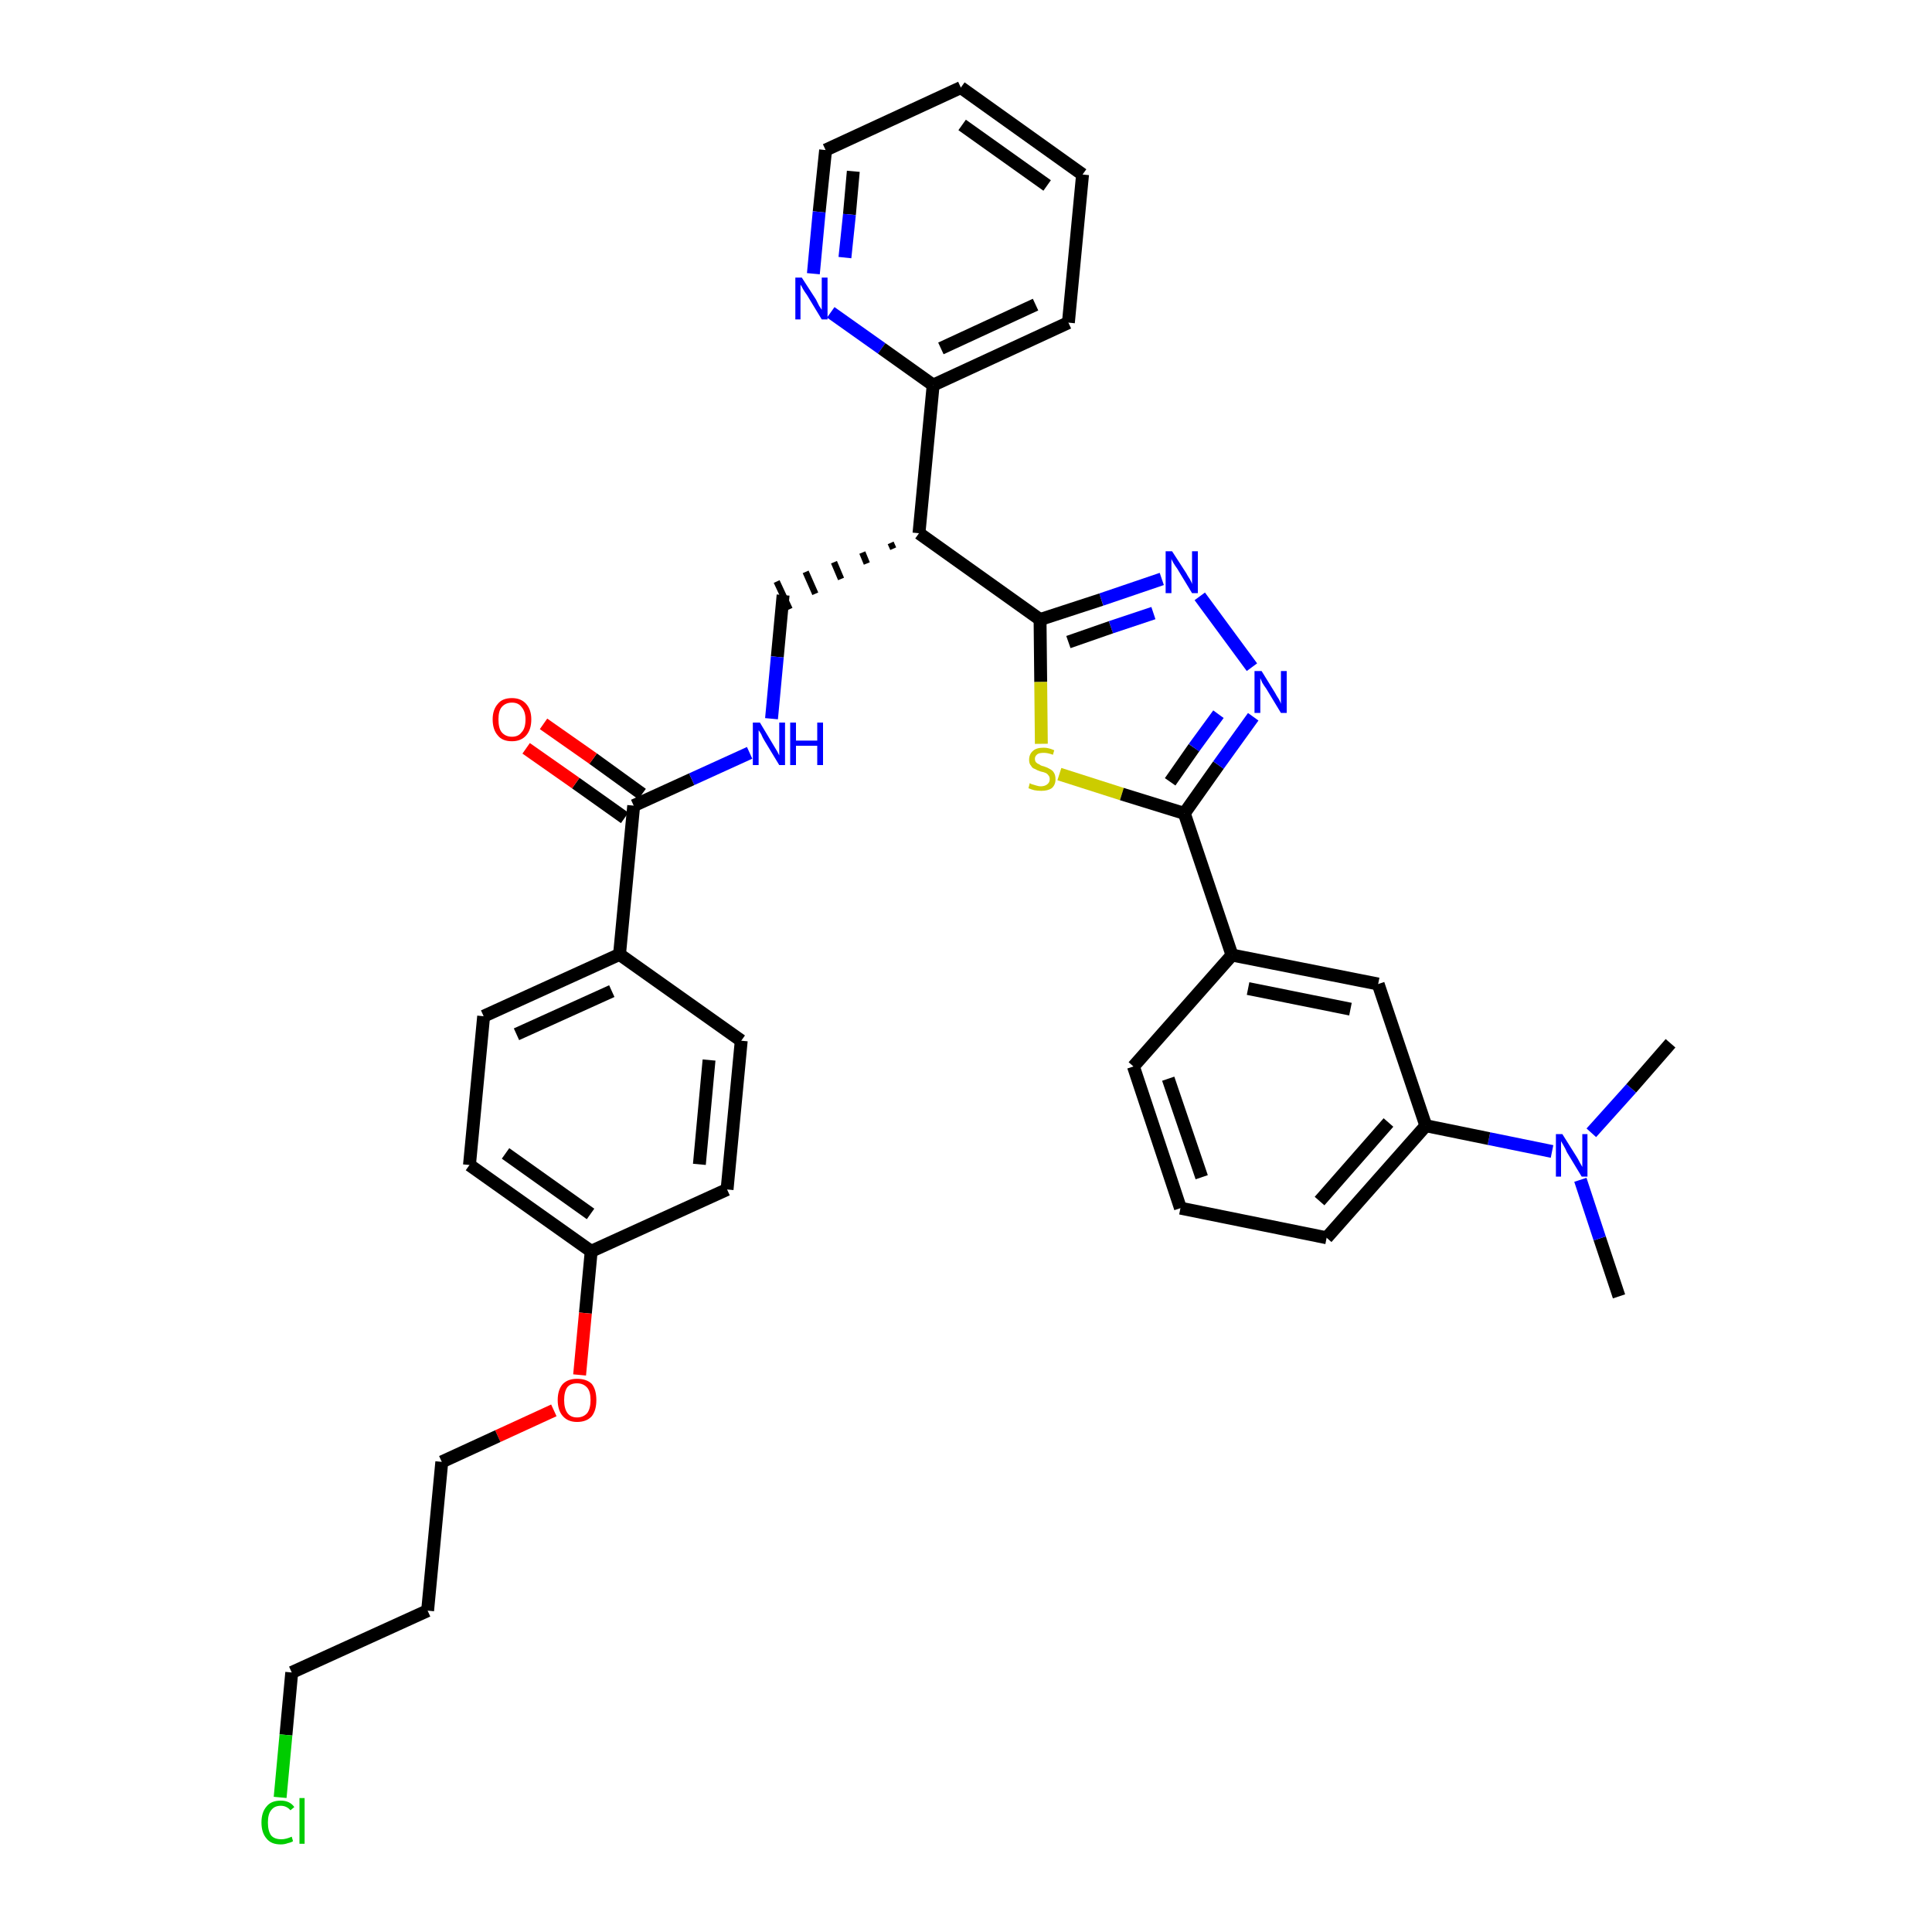 <?xml version='1.0' encoding='iso-8859-1'?>
<svg version='1.1' baseProfile='full'
              xmlns='http://www.w3.org/2000/svg'
                      xmlns:rdkit='http://www.rdkit.org/xml'
                      xmlns:xlink='http://www.w3.org/1999/xlink'
                  xml:space='preserve'
width='300px' height='300px' viewBox='0 0 300 300'>
<!-- END OF HEADER -->
<path class='bond-0 atom-0 atom-1' d='M 251.4,201.3 L 248.4,192.3' style='fill:none;fill-rule:evenodd;stroke:#000000;stroke-width:2.0px;stroke-linecap:butt;stroke-linejoin:miter;stroke-opacity:1' />
<path class='bond-0 atom-0 atom-1' d='M 248.4,192.3 L 245.4,183.2' style='fill:none;fill-rule:evenodd;stroke:#0000FF;stroke-width:2.0px;stroke-linecap:butt;stroke-linejoin:miter;stroke-opacity:1' />
<path class='bond-1 atom-1 atom-2' d='M 247.1,175.9 L 253.3,169.0' style='fill:none;fill-rule:evenodd;stroke:#0000FF;stroke-width:2.0px;stroke-linecap:butt;stroke-linejoin:miter;stroke-opacity:1' />
<path class='bond-1 atom-1 atom-2' d='M 253.3,169.0 L 259.4,162.0' style='fill:none;fill-rule:evenodd;stroke:#000000;stroke-width:2.0px;stroke-linecap:butt;stroke-linejoin:miter;stroke-opacity:1' />
<path class='bond-2 atom-1 atom-3' d='M 241.0,178.8 L 231.2,176.8' style='fill:none;fill-rule:evenodd;stroke:#0000FF;stroke-width:2.0px;stroke-linecap:butt;stroke-linejoin:miter;stroke-opacity:1' />
<path class='bond-2 atom-1 atom-3' d='M 231.2,176.8 L 221.4,174.8' style='fill:none;fill-rule:evenodd;stroke:#000000;stroke-width:2.0px;stroke-linecap:butt;stroke-linejoin:miter;stroke-opacity:1' />
<path class='bond-3 atom-3 atom-4' d='M 221.4,174.8 L 206.0,192.2' style='fill:none;fill-rule:evenodd;stroke:#000000;stroke-width:2.0px;stroke-linecap:butt;stroke-linejoin:miter;stroke-opacity:1' />
<path class='bond-3 atom-3 atom-4' d='M 215.6,174.3 L 204.9,186.5' style='fill:none;fill-rule:evenodd;stroke:#000000;stroke-width:2.0px;stroke-linecap:butt;stroke-linejoin:miter;stroke-opacity:1' />
<path class='bond-35 atom-35 atom-3' d='M 214.0,152.8 L 221.4,174.8' style='fill:none;fill-rule:evenodd;stroke:#000000;stroke-width:2.0px;stroke-linecap:butt;stroke-linejoin:miter;stroke-opacity:1' />
<path class='bond-4 atom-4 atom-5' d='M 206.0,192.2 L 183.3,187.6' style='fill:none;fill-rule:evenodd;stroke:#000000;stroke-width:2.0px;stroke-linecap:butt;stroke-linejoin:miter;stroke-opacity:1' />
<path class='bond-5 atom-5 atom-6' d='M 183.3,187.6 L 176.0,165.6' style='fill:none;fill-rule:evenodd;stroke:#000000;stroke-width:2.0px;stroke-linecap:butt;stroke-linejoin:miter;stroke-opacity:1' />
<path class='bond-5 atom-5 atom-6' d='M 186.6,182.8 L 181.4,167.5' style='fill:none;fill-rule:evenodd;stroke:#000000;stroke-width:2.0px;stroke-linecap:butt;stroke-linejoin:miter;stroke-opacity:1' />
<path class='bond-6 atom-6 atom-7' d='M 176.0,165.6 L 191.3,148.3' style='fill:none;fill-rule:evenodd;stroke:#000000;stroke-width:2.0px;stroke-linecap:butt;stroke-linejoin:miter;stroke-opacity:1' />
<path class='bond-7 atom-7 atom-8' d='M 191.3,148.3 L 183.9,126.3' style='fill:none;fill-rule:evenodd;stroke:#000000;stroke-width:2.0px;stroke-linecap:butt;stroke-linejoin:miter;stroke-opacity:1' />
<path class='bond-34 atom-7 atom-35' d='M 191.3,148.3 L 214.0,152.8' style='fill:none;fill-rule:evenodd;stroke:#000000;stroke-width:2.0px;stroke-linecap:butt;stroke-linejoin:miter;stroke-opacity:1' />
<path class='bond-34 atom-7 atom-35' d='M 193.8,153.5 L 209.7,156.7' style='fill:none;fill-rule:evenodd;stroke:#000000;stroke-width:2.0px;stroke-linecap:butt;stroke-linejoin:miter;stroke-opacity:1' />
<path class='bond-8 atom-8 atom-9' d='M 183.9,126.3 L 189.2,118.8' style='fill:none;fill-rule:evenodd;stroke:#000000;stroke-width:2.0px;stroke-linecap:butt;stroke-linejoin:miter;stroke-opacity:1' />
<path class='bond-8 atom-8 atom-9' d='M 189.2,118.8 L 194.6,111.3' style='fill:none;fill-rule:evenodd;stroke:#0000FF;stroke-width:2.0px;stroke-linecap:butt;stroke-linejoin:miter;stroke-opacity:1' />
<path class='bond-8 atom-8 atom-9' d='M 181.7,121.4 L 185.4,116.1' style='fill:none;fill-rule:evenodd;stroke:#000000;stroke-width:2.0px;stroke-linecap:butt;stroke-linejoin:miter;stroke-opacity:1' />
<path class='bond-8 atom-8 atom-9' d='M 185.4,116.1 L 189.2,110.9' style='fill:none;fill-rule:evenodd;stroke:#0000FF;stroke-width:2.0px;stroke-linecap:butt;stroke-linejoin:miter;stroke-opacity:1' />
<path class='bond-36 atom-34 atom-8' d='M 164.5,120.2 L 174.2,123.3' style='fill:none;fill-rule:evenodd;stroke:#CCCC00;stroke-width:2.0px;stroke-linecap:butt;stroke-linejoin:miter;stroke-opacity:1' />
<path class='bond-36 atom-34 atom-8' d='M 174.2,123.3 L 183.9,126.3' style='fill:none;fill-rule:evenodd;stroke:#000000;stroke-width:2.0px;stroke-linecap:butt;stroke-linejoin:miter;stroke-opacity:1' />
<path class='bond-9 atom-9 atom-10' d='M 194.4,103.6 L 186.3,92.6' style='fill:none;fill-rule:evenodd;stroke:#0000FF;stroke-width:2.0px;stroke-linecap:butt;stroke-linejoin:miter;stroke-opacity:1' />
<path class='bond-10 atom-10 atom-11' d='M 180.4,89.9 L 171.0,93.1' style='fill:none;fill-rule:evenodd;stroke:#0000FF;stroke-width:2.0px;stroke-linecap:butt;stroke-linejoin:miter;stroke-opacity:1' />
<path class='bond-10 atom-10 atom-11' d='M 171.0,93.1 L 161.5,96.2' style='fill:none;fill-rule:evenodd;stroke:#000000;stroke-width:2.0px;stroke-linecap:butt;stroke-linejoin:miter;stroke-opacity:1' />
<path class='bond-10 atom-10 atom-11' d='M 179.1,95.2 L 172.5,97.4' style='fill:none;fill-rule:evenodd;stroke:#0000FF;stroke-width:2.0px;stroke-linecap:butt;stroke-linejoin:miter;stroke-opacity:1' />
<path class='bond-10 atom-10 atom-11' d='M 172.5,97.4 L 165.9,99.7' style='fill:none;fill-rule:evenodd;stroke:#000000;stroke-width:2.0px;stroke-linecap:butt;stroke-linejoin:miter;stroke-opacity:1' />
<path class='bond-11 atom-11 atom-12' d='M 161.5,96.2 L 142.7,82.8' style='fill:none;fill-rule:evenodd;stroke:#000000;stroke-width:2.0px;stroke-linecap:butt;stroke-linejoin:miter;stroke-opacity:1' />
<path class='bond-33 atom-11 atom-34' d='M 161.5,96.2 L 161.6,105.9' style='fill:none;fill-rule:evenodd;stroke:#000000;stroke-width:2.0px;stroke-linecap:butt;stroke-linejoin:miter;stroke-opacity:1' />
<path class='bond-33 atom-11 atom-34' d='M 161.6,105.9 L 161.7,115.5' style='fill:none;fill-rule:evenodd;stroke:#CCCC00;stroke-width:2.0px;stroke-linecap:butt;stroke-linejoin:miter;stroke-opacity:1' />
<path class='bond-12 atom-12 atom-13' d='M 138.3,84.3 L 138.7,85.2' style='fill:none;fill-rule:evenodd;stroke:#000000;stroke-width:1.0px;stroke-linecap:butt;stroke-linejoin:miter;stroke-opacity:1' />
<path class='bond-12 atom-12 atom-13' d='M 133.9,85.8 L 134.6,87.5' style='fill:none;fill-rule:evenodd;stroke:#000000;stroke-width:1.0px;stroke-linecap:butt;stroke-linejoin:miter;stroke-opacity:1' />
<path class='bond-12 atom-12 atom-13' d='M 129.5,87.3 L 130.6,89.9' style='fill:none;fill-rule:evenodd;stroke:#000000;stroke-width:1.0px;stroke-linecap:butt;stroke-linejoin:miter;stroke-opacity:1' />
<path class='bond-12 atom-12 atom-13' d='M 125.1,88.8 L 126.6,92.2' style='fill:none;fill-rule:evenodd;stroke:#000000;stroke-width:1.0px;stroke-linecap:butt;stroke-linejoin:miter;stroke-opacity:1' />
<path class='bond-12 atom-12 atom-13' d='M 120.6,90.3 L 122.6,94.6' style='fill:none;fill-rule:evenodd;stroke:#000000;stroke-width:1.0px;stroke-linecap:butt;stroke-linejoin:miter;stroke-opacity:1' />
<path class='bond-27 atom-12 atom-28' d='M 142.7,82.8 L 144.9,59.8' style='fill:none;fill-rule:evenodd;stroke:#000000;stroke-width:2.0px;stroke-linecap:butt;stroke-linejoin:miter;stroke-opacity:1' />
<path class='bond-13 atom-13 atom-14' d='M 121.6,92.4 L 120.7,102.0' style='fill:none;fill-rule:evenodd;stroke:#000000;stroke-width:2.0px;stroke-linecap:butt;stroke-linejoin:miter;stroke-opacity:1' />
<path class='bond-13 atom-13 atom-14' d='M 120.7,102.0 L 119.8,111.6' style='fill:none;fill-rule:evenodd;stroke:#0000FF;stroke-width:2.0px;stroke-linecap:butt;stroke-linejoin:miter;stroke-opacity:1' />
<path class='bond-14 atom-14 atom-15' d='M 116.4,116.9 L 107.4,121.0' style='fill:none;fill-rule:evenodd;stroke:#0000FF;stroke-width:2.0px;stroke-linecap:butt;stroke-linejoin:miter;stroke-opacity:1' />
<path class='bond-14 atom-14 atom-15' d='M 107.4,121.0 L 98.4,125.1' style='fill:none;fill-rule:evenodd;stroke:#000000;stroke-width:2.0px;stroke-linecap:butt;stroke-linejoin:miter;stroke-opacity:1' />
<path class='bond-15 atom-15 atom-16' d='M 99.7,123.3 L 92.1,117.8' style='fill:none;fill-rule:evenodd;stroke:#000000;stroke-width:2.0px;stroke-linecap:butt;stroke-linejoin:miter;stroke-opacity:1' />
<path class='bond-15 atom-15 atom-16' d='M 92.1,117.8 L 84.4,112.4' style='fill:none;fill-rule:evenodd;stroke:#FF0000;stroke-width:2.0px;stroke-linecap:butt;stroke-linejoin:miter;stroke-opacity:1' />
<path class='bond-15 atom-15 atom-16' d='M 97.0,127.0 L 89.4,121.6' style='fill:none;fill-rule:evenodd;stroke:#000000;stroke-width:2.0px;stroke-linecap:butt;stroke-linejoin:miter;stroke-opacity:1' />
<path class='bond-15 atom-15 atom-16' d='M 89.4,121.6 L 81.7,116.2' style='fill:none;fill-rule:evenodd;stroke:#FF0000;stroke-width:2.0px;stroke-linecap:butt;stroke-linejoin:miter;stroke-opacity:1' />
<path class='bond-16 atom-15 atom-17' d='M 98.4,125.1 L 96.2,148.2' style='fill:none;fill-rule:evenodd;stroke:#000000;stroke-width:2.0px;stroke-linecap:butt;stroke-linejoin:miter;stroke-opacity:1' />
<path class='bond-17 atom-17 atom-18' d='M 96.2,148.2 L 75.1,157.8' style='fill:none;fill-rule:evenodd;stroke:#000000;stroke-width:2.0px;stroke-linecap:butt;stroke-linejoin:miter;stroke-opacity:1' />
<path class='bond-17 atom-17 atom-18' d='M 95.0,153.9 L 80.2,160.6' style='fill:none;fill-rule:evenodd;stroke:#000000;stroke-width:2.0px;stroke-linecap:butt;stroke-linejoin:miter;stroke-opacity:1' />
<path class='bond-37 atom-27 atom-17' d='M 115.1,161.6 L 96.2,148.2' style='fill:none;fill-rule:evenodd;stroke:#000000;stroke-width:2.0px;stroke-linecap:butt;stroke-linejoin:miter;stroke-opacity:1' />
<path class='bond-18 atom-18 atom-19' d='M 75.1,157.8 L 72.9,180.9' style='fill:none;fill-rule:evenodd;stroke:#000000;stroke-width:2.0px;stroke-linecap:butt;stroke-linejoin:miter;stroke-opacity:1' />
<path class='bond-19 atom-19 atom-20' d='M 72.9,180.9 L 91.8,194.3' style='fill:none;fill-rule:evenodd;stroke:#000000;stroke-width:2.0px;stroke-linecap:butt;stroke-linejoin:miter;stroke-opacity:1' />
<path class='bond-19 atom-19 atom-20' d='M 78.5,179.1 L 91.7,188.5' style='fill:none;fill-rule:evenodd;stroke:#000000;stroke-width:2.0px;stroke-linecap:butt;stroke-linejoin:miter;stroke-opacity:1' />
<path class='bond-20 atom-20 atom-21' d='M 91.8,194.3 L 90.9,203.9' style='fill:none;fill-rule:evenodd;stroke:#000000;stroke-width:2.0px;stroke-linecap:butt;stroke-linejoin:miter;stroke-opacity:1' />
<path class='bond-20 atom-20 atom-21' d='M 90.9,203.9 L 90.0,213.5' style='fill:none;fill-rule:evenodd;stroke:#FF0000;stroke-width:2.0px;stroke-linecap:butt;stroke-linejoin:miter;stroke-opacity:1' />
<path class='bond-25 atom-20 atom-26' d='M 91.8,194.3 L 112.9,184.7' style='fill:none;fill-rule:evenodd;stroke:#000000;stroke-width:2.0px;stroke-linecap:butt;stroke-linejoin:miter;stroke-opacity:1' />
<path class='bond-21 atom-21 atom-22' d='M 86.0,219.0 L 77.3,223.0' style='fill:none;fill-rule:evenodd;stroke:#FF0000;stroke-width:2.0px;stroke-linecap:butt;stroke-linejoin:miter;stroke-opacity:1' />
<path class='bond-21 atom-21 atom-22' d='M 77.3,223.0 L 68.6,227.0' style='fill:none;fill-rule:evenodd;stroke:#000000;stroke-width:2.0px;stroke-linecap:butt;stroke-linejoin:miter;stroke-opacity:1' />
<path class='bond-22 atom-22 atom-23' d='M 68.6,227.0 L 66.4,250.1' style='fill:none;fill-rule:evenodd;stroke:#000000;stroke-width:2.0px;stroke-linecap:butt;stroke-linejoin:miter;stroke-opacity:1' />
<path class='bond-23 atom-23 atom-24' d='M 66.4,250.1 L 45.3,259.7' style='fill:none;fill-rule:evenodd;stroke:#000000;stroke-width:2.0px;stroke-linecap:butt;stroke-linejoin:miter;stroke-opacity:1' />
<path class='bond-24 atom-24 atom-25' d='M 45.3,259.7 L 44.4,269.4' style='fill:none;fill-rule:evenodd;stroke:#000000;stroke-width:2.0px;stroke-linecap:butt;stroke-linejoin:miter;stroke-opacity:1' />
<path class='bond-24 atom-24 atom-25' d='M 44.4,269.4 L 43.5,279.1' style='fill:none;fill-rule:evenodd;stroke:#00CC00;stroke-width:2.0px;stroke-linecap:butt;stroke-linejoin:miter;stroke-opacity:1' />
<path class='bond-26 atom-26 atom-27' d='M 112.9,184.7 L 115.1,161.6' style='fill:none;fill-rule:evenodd;stroke:#000000;stroke-width:2.0px;stroke-linecap:butt;stroke-linejoin:miter;stroke-opacity:1' />
<path class='bond-26 atom-26 atom-27' d='M 108.6,180.8 L 110.1,164.6' style='fill:none;fill-rule:evenodd;stroke:#000000;stroke-width:2.0px;stroke-linecap:butt;stroke-linejoin:miter;stroke-opacity:1' />
<path class='bond-28 atom-28 atom-29' d='M 144.9,59.8 L 165.9,50.1' style='fill:none;fill-rule:evenodd;stroke:#000000;stroke-width:2.0px;stroke-linecap:butt;stroke-linejoin:miter;stroke-opacity:1' />
<path class='bond-28 atom-28 atom-29' d='M 146.1,54.1 L 160.8,47.3' style='fill:none;fill-rule:evenodd;stroke:#000000;stroke-width:2.0px;stroke-linecap:butt;stroke-linejoin:miter;stroke-opacity:1' />
<path class='bond-38 atom-33 atom-28' d='M 129.0,48.5 L 136.9,54.1' style='fill:none;fill-rule:evenodd;stroke:#0000FF;stroke-width:2.0px;stroke-linecap:butt;stroke-linejoin:miter;stroke-opacity:1' />
<path class='bond-38 atom-33 atom-28' d='M 136.9,54.1 L 144.9,59.8' style='fill:none;fill-rule:evenodd;stroke:#000000;stroke-width:2.0px;stroke-linecap:butt;stroke-linejoin:miter;stroke-opacity:1' />
<path class='bond-29 atom-29 atom-30' d='M 165.9,50.1 L 168.1,27.1' style='fill:none;fill-rule:evenodd;stroke:#000000;stroke-width:2.0px;stroke-linecap:butt;stroke-linejoin:miter;stroke-opacity:1' />
<path class='bond-30 atom-30 atom-31' d='M 168.1,27.1 L 149.2,13.6' style='fill:none;fill-rule:evenodd;stroke:#000000;stroke-width:2.0px;stroke-linecap:butt;stroke-linejoin:miter;stroke-opacity:1' />
<path class='bond-30 atom-30 atom-31' d='M 162.6,28.8 L 149.4,19.4' style='fill:none;fill-rule:evenodd;stroke:#000000;stroke-width:2.0px;stroke-linecap:butt;stroke-linejoin:miter;stroke-opacity:1' />
<path class='bond-31 atom-31 atom-32' d='M 149.2,13.6 L 128.2,23.3' style='fill:none;fill-rule:evenodd;stroke:#000000;stroke-width:2.0px;stroke-linecap:butt;stroke-linejoin:miter;stroke-opacity:1' />
<path class='bond-32 atom-32 atom-33' d='M 128.2,23.3 L 127.2,32.9' style='fill:none;fill-rule:evenodd;stroke:#000000;stroke-width:2.0px;stroke-linecap:butt;stroke-linejoin:miter;stroke-opacity:1' />
<path class='bond-32 atom-32 atom-33' d='M 127.2,32.9 L 126.3,42.5' style='fill:none;fill-rule:evenodd;stroke:#0000FF;stroke-width:2.0px;stroke-linecap:butt;stroke-linejoin:miter;stroke-opacity:1' />
<path class='bond-32 atom-32 atom-33' d='M 132.5,26.6 L 131.9,33.3' style='fill:none;fill-rule:evenodd;stroke:#000000;stroke-width:2.0px;stroke-linecap:butt;stroke-linejoin:miter;stroke-opacity:1' />
<path class='bond-32 atom-32 atom-33' d='M 131.9,33.3 L 131.2,40.0' style='fill:none;fill-rule:evenodd;stroke:#0000FF;stroke-width:2.0px;stroke-linecap:butt;stroke-linejoin:miter;stroke-opacity:1' />
<path  class='atom-1' d='M 242.6 176.1
L 244.8 179.6
Q 245.0 179.9, 245.3 180.5
Q 245.7 181.2, 245.7 181.2
L 245.7 176.1
L 246.5 176.1
L 246.5 182.7
L 245.6 182.7
L 243.3 178.9
Q 243.1 178.4, 242.8 177.9
Q 242.5 177.4, 242.4 177.2
L 242.4 182.7
L 241.6 182.7
L 241.6 176.1
L 242.6 176.1
' fill='#0000FF'/>
<path  class='atom-9' d='M 195.9 104.2
L 198.0 107.6
Q 198.2 108.0, 198.6 108.6
Q 198.9 109.2, 198.9 109.3
L 198.9 104.2
L 199.8 104.2
L 199.8 110.7
L 198.9 110.7
L 196.6 106.9
Q 196.3 106.5, 196.0 106.0
Q 195.8 105.5, 195.7 105.3
L 195.7 110.7
L 194.8 110.7
L 194.8 104.2
L 195.9 104.2
' fill='#0000FF'/>
<path  class='atom-10' d='M 182.0 85.6
L 184.2 89.0
Q 184.4 89.4, 184.8 90.0
Q 185.1 90.6, 185.1 90.7
L 185.1 85.6
L 186.0 85.6
L 186.0 92.1
L 185.1 92.1
L 182.8 88.3
Q 182.5 87.9, 182.2 87.4
Q 181.9 86.9, 181.9 86.7
L 181.9 92.1
L 181.0 92.1
L 181.0 85.6
L 182.0 85.6
' fill='#0000FF'/>
<path  class='atom-14' d='M 118.0 112.2
L 120.1 115.7
Q 120.3 116.0, 120.7 116.7
Q 121.0 117.3, 121.0 117.3
L 121.0 112.2
L 121.9 112.2
L 121.9 118.8
L 121.0 118.8
L 118.7 115.0
Q 118.4 114.5, 118.2 114.0
Q 117.9 113.5, 117.8 113.4
L 117.8 118.8
L 116.9 118.8
L 116.9 112.2
L 118.0 112.2
' fill='#0000FF'/>
<path  class='atom-14' d='M 122.7 112.2
L 123.6 112.2
L 123.6 115.0
L 126.9 115.0
L 126.9 112.2
L 127.8 112.2
L 127.8 118.8
L 126.9 118.8
L 126.9 115.8
L 123.6 115.8
L 123.6 118.8
L 122.7 118.8
L 122.7 112.2
' fill='#0000FF'/>
<path  class='atom-16' d='M 76.5 111.7
Q 76.5 110.2, 77.3 109.3
Q 78.0 108.4, 79.5 108.4
Q 80.9 108.4, 81.7 109.3
Q 82.5 110.2, 82.5 111.7
Q 82.5 113.3, 81.7 114.2
Q 80.9 115.1, 79.5 115.1
Q 78.0 115.1, 77.3 114.2
Q 76.5 113.3, 76.5 111.7
M 79.5 114.4
Q 80.5 114.4, 81.0 113.7
Q 81.6 113.1, 81.6 111.7
Q 81.6 110.5, 81.0 109.8
Q 80.5 109.1, 79.5 109.1
Q 78.5 109.1, 77.9 109.8
Q 77.4 110.4, 77.4 111.7
Q 77.4 113.1, 77.9 113.7
Q 78.5 114.4, 79.5 114.4
' fill='#FF0000'/>
<path  class='atom-21' d='M 86.6 217.4
Q 86.6 215.8, 87.4 214.9
Q 88.2 214.1, 89.6 214.1
Q 91.1 214.1, 91.9 214.9
Q 92.6 215.8, 92.6 217.4
Q 92.6 219.0, 91.9 219.9
Q 91.1 220.8, 89.6 220.8
Q 88.2 220.8, 87.4 219.9
Q 86.6 219.0, 86.6 217.4
M 89.6 220.1
Q 90.6 220.1, 91.2 219.4
Q 91.7 218.7, 91.7 217.4
Q 91.7 216.1, 91.2 215.5
Q 90.6 214.8, 89.6 214.8
Q 88.6 214.8, 88.1 215.4
Q 87.6 216.1, 87.6 217.4
Q 87.6 218.7, 88.1 219.4
Q 88.6 220.1, 89.6 220.1
' fill='#FF0000'/>
<path  class='atom-25' d='M 40.6 283.0
Q 40.6 281.4, 41.4 280.5
Q 42.1 279.6, 43.6 279.6
Q 45.0 279.6, 45.7 280.6
L 45.1 281.1
Q 44.5 280.4, 43.6 280.4
Q 42.6 280.4, 42.1 281.1
Q 41.6 281.7, 41.6 283.0
Q 41.6 284.3, 42.1 285.0
Q 42.6 285.6, 43.7 285.6
Q 44.4 285.6, 45.3 285.2
L 45.5 285.9
Q 45.2 286.1, 44.7 286.2
Q 44.2 286.4, 43.6 286.4
Q 42.1 286.4, 41.4 285.5
Q 40.6 284.6, 40.6 283.0
' fill='#00CC00'/>
<path  class='atom-25' d='M 46.5 279.2
L 47.3 279.2
L 47.3 286.3
L 46.5 286.3
L 46.5 279.2
' fill='#00CC00'/>
<path  class='atom-33' d='M 124.5 43.1
L 126.7 46.5
Q 126.9 46.9, 127.2 47.5
Q 127.6 48.1, 127.6 48.1
L 127.6 43.1
L 128.5 43.1
L 128.5 49.6
L 127.6 49.6
L 125.3 45.8
Q 125.0 45.4, 124.7 44.9
Q 124.4 44.3, 124.3 44.2
L 124.3 49.6
L 123.5 49.6
L 123.5 43.1
L 124.5 43.1
' fill='#0000FF'/>
<path  class='atom-34' d='M 159.9 121.6
Q 160.0 121.7, 160.3 121.8
Q 160.6 121.9, 161.0 122.0
Q 161.3 122.1, 161.6 122.1
Q 162.2 122.1, 162.6 121.8
Q 163.0 121.5, 163.0 121.0
Q 163.0 120.6, 162.8 120.4
Q 162.6 120.1, 162.3 120.0
Q 162.1 119.9, 161.6 119.8
Q 161.0 119.6, 160.7 119.4
Q 160.3 119.3, 160.1 118.9
Q 159.8 118.6, 159.8 118.0
Q 159.8 117.1, 160.4 116.6
Q 160.9 116.1, 162.1 116.1
Q 162.8 116.1, 163.7 116.5
L 163.5 117.2
Q 162.7 116.9, 162.1 116.9
Q 161.4 116.9, 161.1 117.1
Q 160.7 117.4, 160.7 117.8
Q 160.7 118.2, 160.9 118.4
Q 161.1 118.6, 161.4 118.7
Q 161.6 118.9, 162.1 119.0
Q 162.7 119.2, 163.0 119.4
Q 163.4 119.6, 163.6 119.9
Q 163.9 120.3, 163.9 121.0
Q 163.9 121.9, 163.3 122.4
Q 162.7 122.8, 161.7 122.8
Q 161.1 122.8, 160.6 122.7
Q 160.2 122.6, 159.7 122.4
L 159.9 121.6
' fill='#CCCC00'/>
</svg>
